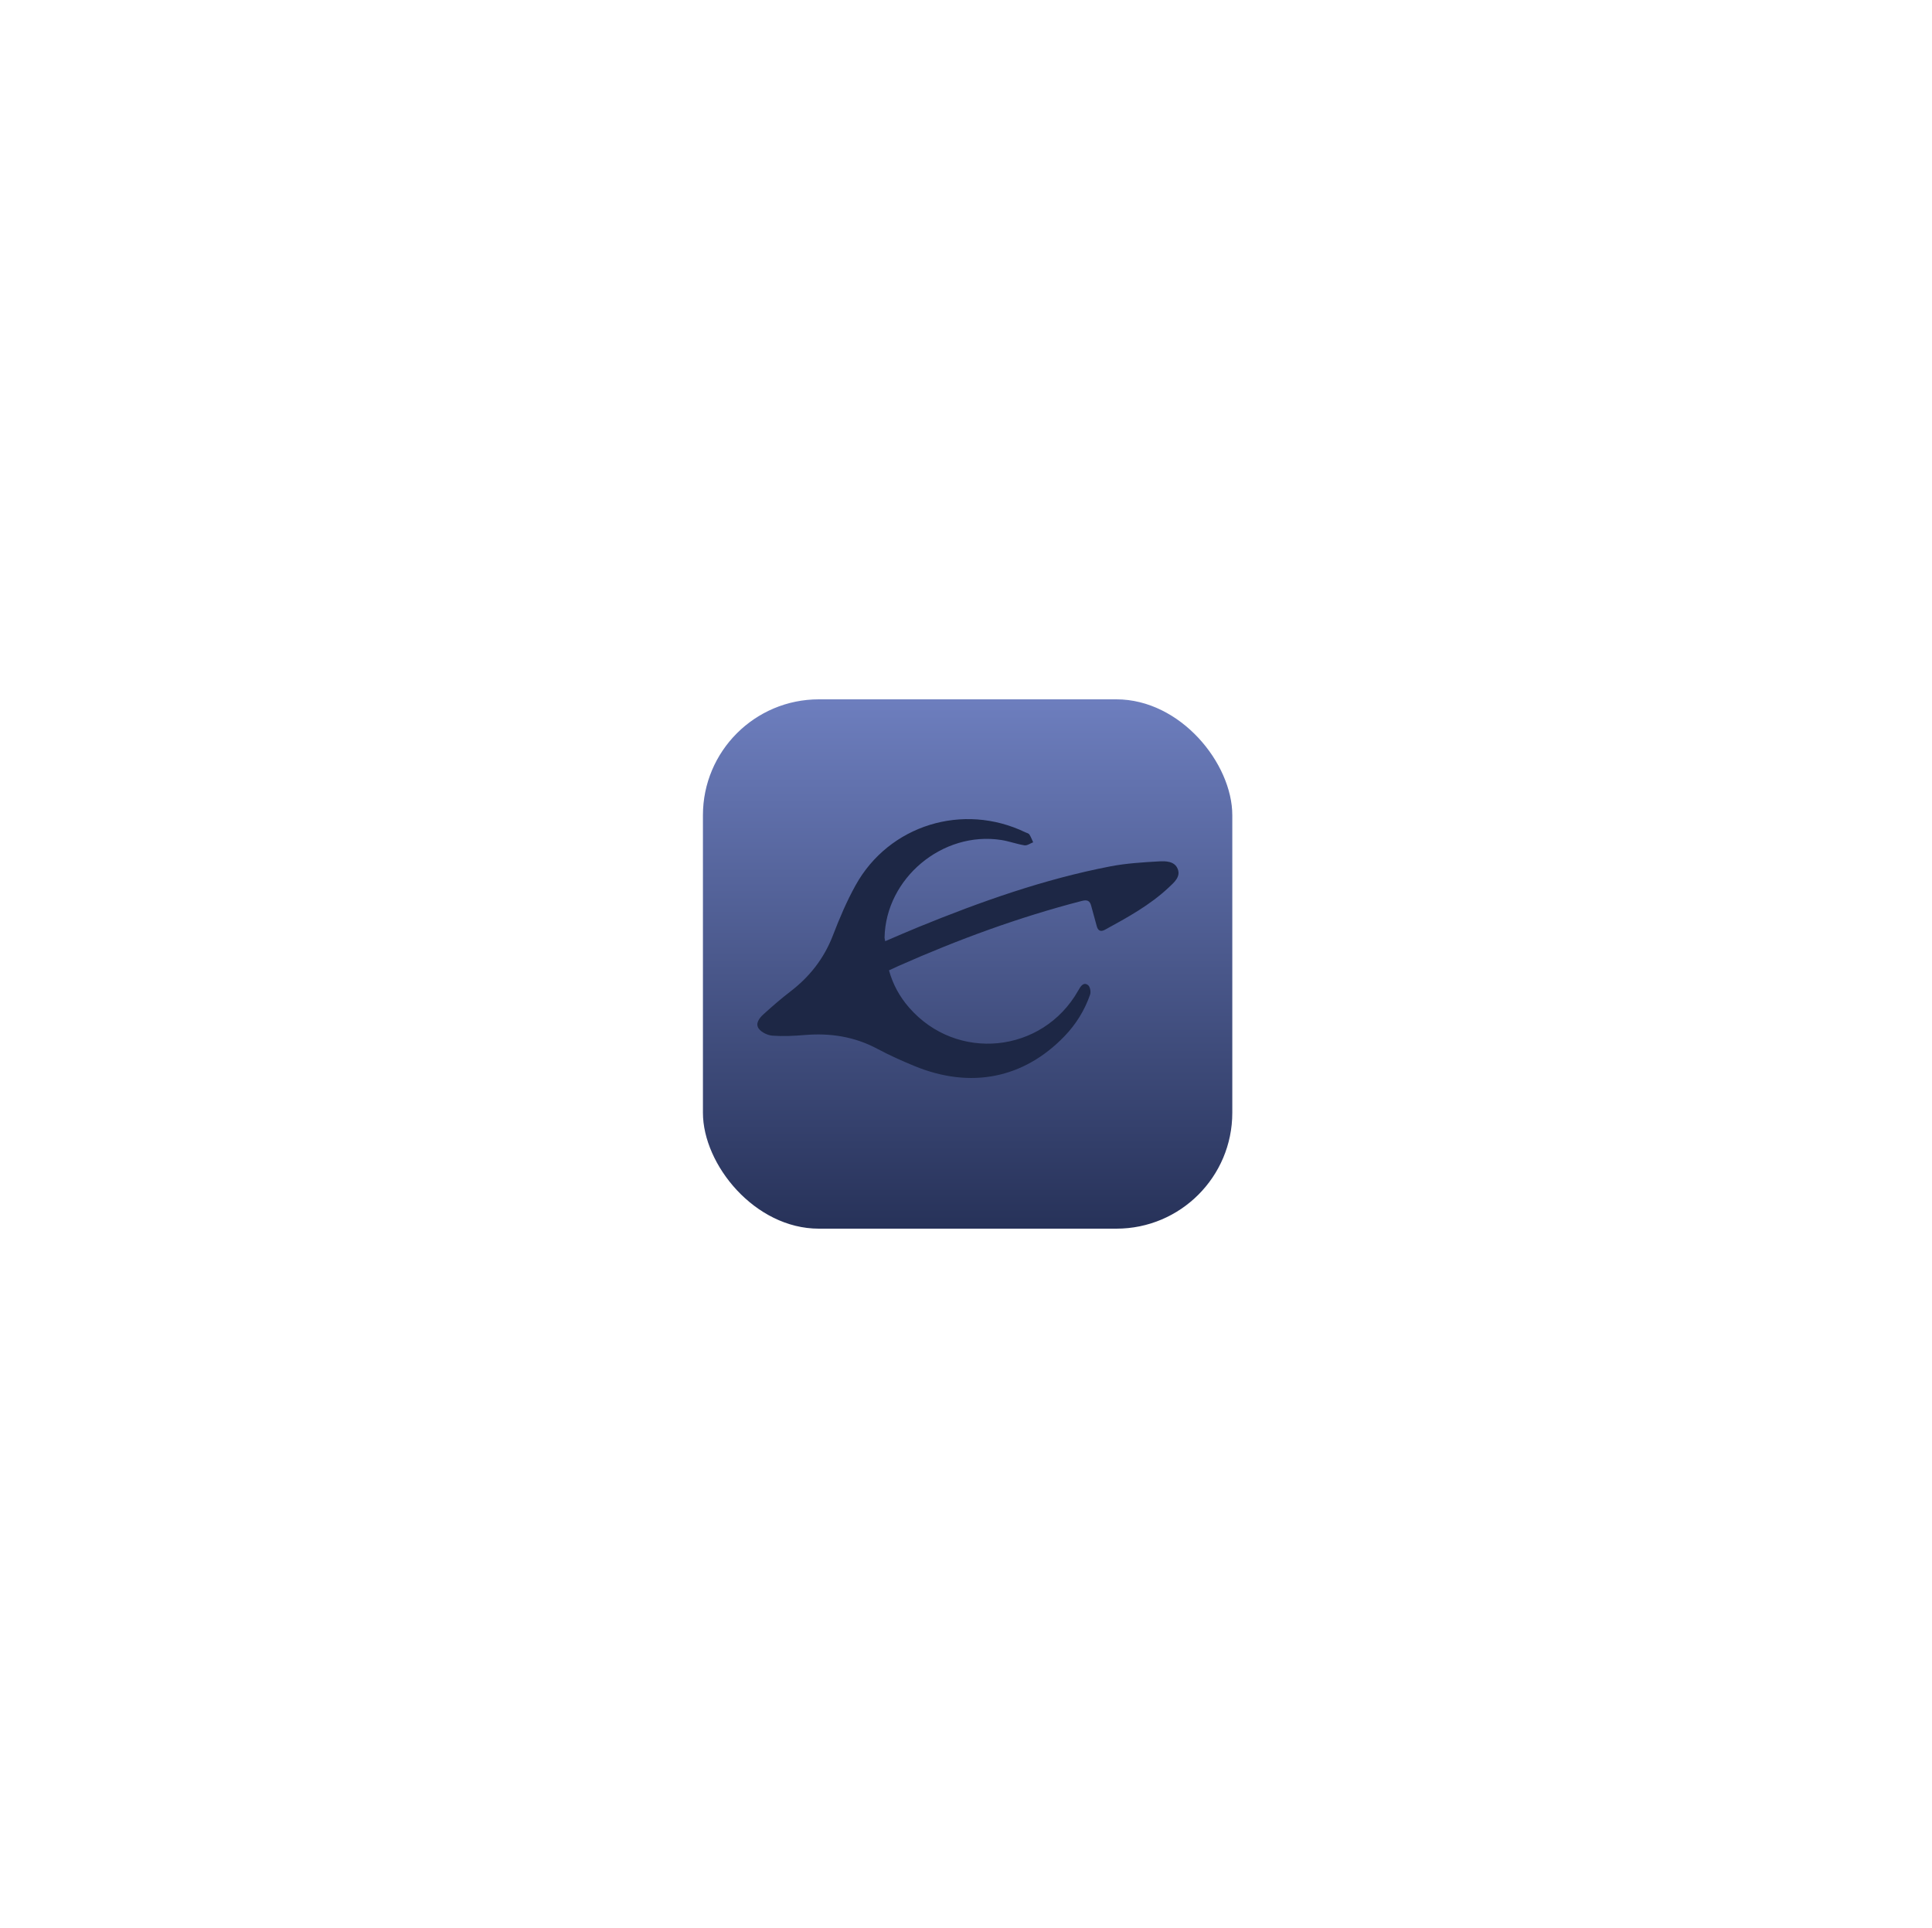 <svg width="500" height="499" viewBox="0 0 500 499" fill="none" xmlns="http://www.w3.org/2000/svg">
<g filter="url(#filter0_d_59_23)">
<rect x="181.918" y="177" width="137" height="137" rx="30" fill="url(#paint0_linear_59_23)"/>
</g>
<path d="M229.095 243.595C232.039 242.341 234.855 241.098 237.702 239.936C253.816 233.358 270.186 227.543 287.335 224.237C291.44 223.445 295.668 223.186 299.853 222.946C301.653 222.842 303.947 222.847 304.779 224.868C305.625 226.926 303.865 228.376 302.539 229.629C297.66 234.242 291.802 237.439 285.96 240.636C284.848 241.244 284.138 240.892 283.82 239.643C283.376 237.9 282.846 236.179 282.397 234.436C282.045 233.068 281.319 232.829 279.952 233.183C263.7 237.384 248.014 243.151 232.693 249.937C231.871 250.3 231.061 250.686 230.071 251.14C231.075 254.802 232.834 257.973 235.256 260.759C247.537 274.896 269.776 272.681 279.012 256.427C279.075 256.316 279.148 256.207 279.211 256.096C279.746 255.142 280.475 254.13 281.588 254.97C282.11 255.363 282.363 256.705 282.121 257.407C280.717 261.47 278.477 265.088 275.488 268.192C264.952 279.128 251.22 281.878 236.707 275.926C233.423 274.58 230.171 273.115 227.045 271.444C221.132 268.284 214.876 267.331 208.266 267.881C205.497 268.112 202.69 268.252 199.93 268.05C198.681 267.959 197.113 267.221 196.387 266.257C195.4 264.944 196.488 263.513 197.553 262.548C199.798 260.515 202.081 258.509 204.486 256.67C209.534 252.809 213.265 248.066 215.559 242.096C217.263 237.662 219.135 233.243 221.44 229.097C230.094 213.517 249.272 207.637 265.383 215.428C265.733 215.597 266.214 215.686 266.396 215.967C266.804 216.594 267.063 217.318 267.382 218.002C266.633 218.282 265.833 218.891 265.145 218.783C263.112 218.466 261.147 217.716 259.115 217.402C243.888 215.05 229.236 227.33 228.92 242.66C228.913 242.896 229.005 243.138 229.095 243.595Z" fill="#1D2745"/>
<defs>
<filter id="filter0_d_59_23" x="0.918" y="0" width="499" height="499" filterUnits="userSpaceOnUse" color-interpolation-filters="sRGB">
<feFlood flood-opacity="0" result="BackgroundImageFix"/>
<feColorMatrix in="SourceAlpha" type="matrix" values="0 0 0 0 0 0 0 0 0 0 0 0 0 0 0 0 0 0 127 0" result="hardAlpha"/>
<feMorphology radius="49" operator="dilate" in="SourceAlpha" result="effect1_dropShadow_59_23"/>
<feOffset dy="4"/>
<feGaussianBlur stdDeviation="66"/>
<feComposite in2="hardAlpha" operator="out"/>
<feColorMatrix type="matrix" values="0 0 0 0 0 0 0 0 0 0 0 0 0 0 0 0 0 0 0.39 0"/>
<feBlend mode="normal" in2="BackgroundImageFix" result="effect1_dropShadow_59_23"/>
<feBlend mode="normal" in="SourceGraphic" in2="effect1_dropShadow_59_23" result="shape"/>
</filter>
<linearGradient id="paint0_linear_59_23" x1="250.418" y1="177" x2="250.418" y2="314" gradientUnits="userSpaceOnUse">
<stop stop-color="#6D7EBE"/>
<stop offset="1" stop-color="#273259"/>
</linearGradient>
</defs>
</svg>
